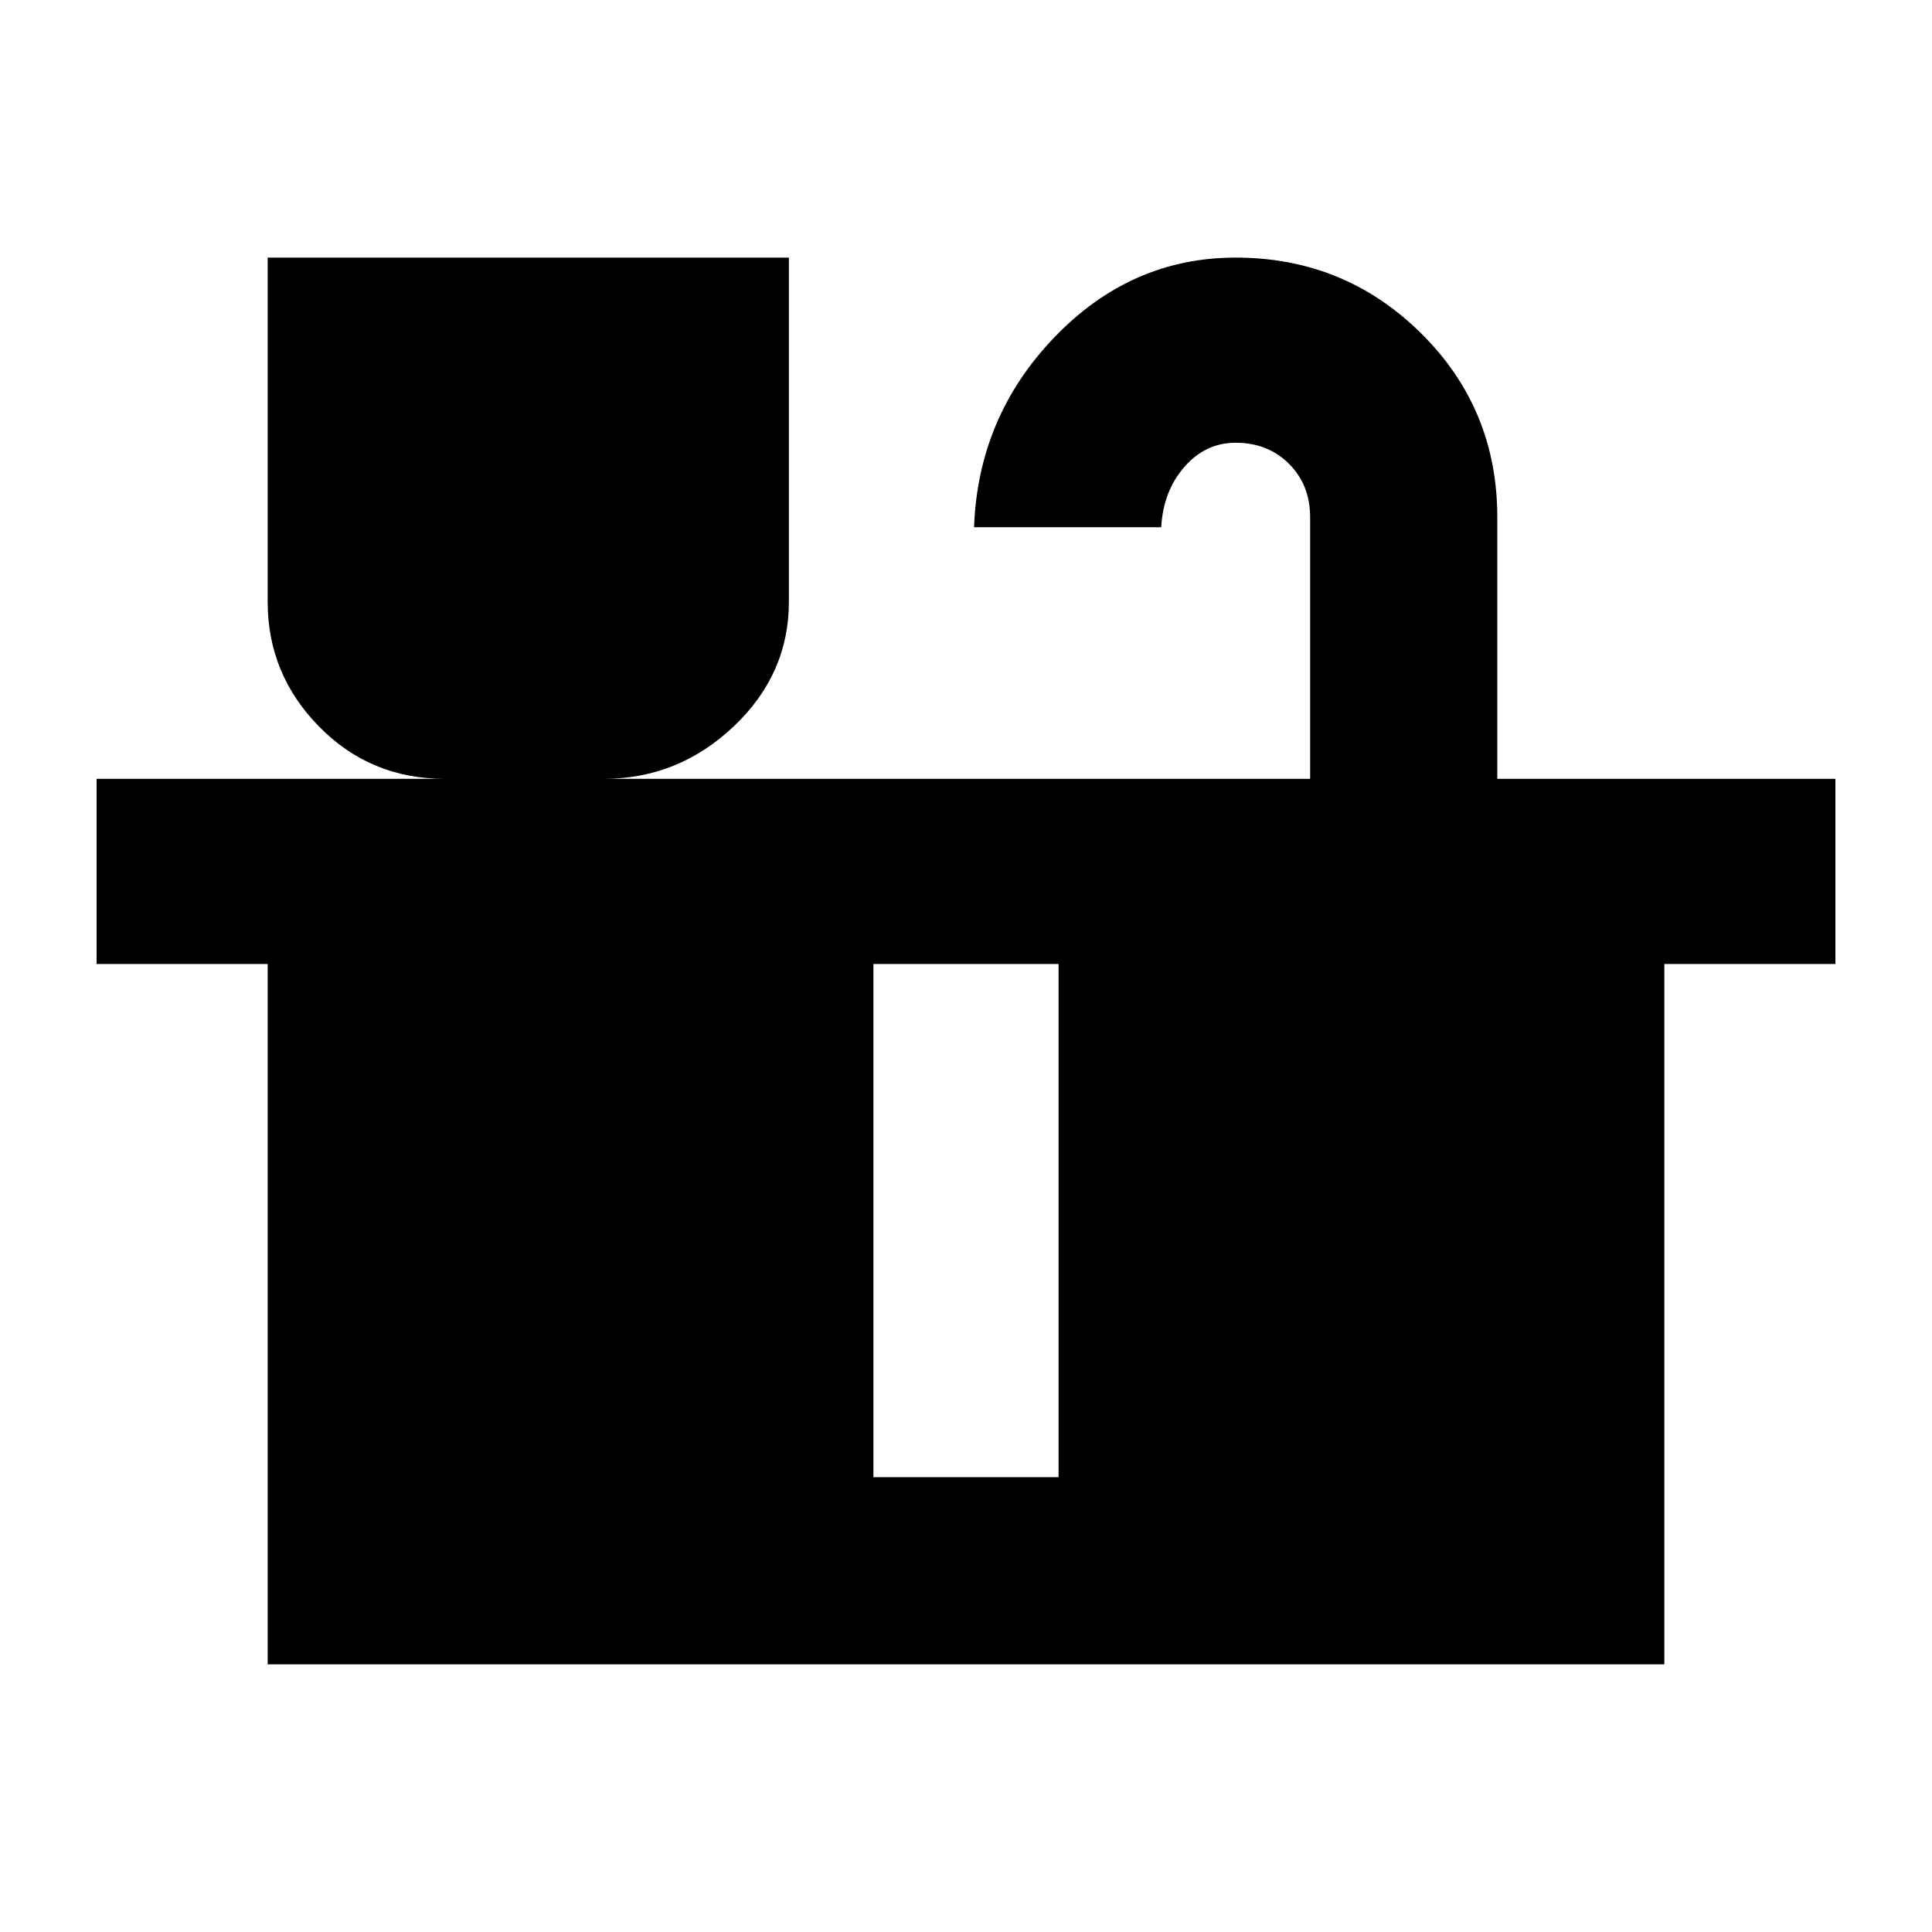 <svg xmlns="http://www.w3.org/2000/svg" height="24" width="24"><path d="M3.325 20.675V11.975H1.2V9.675H5.525Q4.6 9.675 3.963 9.025Q3.325 8.375 3.325 7.475V3.2H9.8V7.475Q9.8 8.375 9.113 9.025Q8.425 9.675 7.5 9.675H16.275V6.425Q16.275 6.025 16.013 5.762Q15.75 5.5 15.35 5.5Q14.975 5.5 14.713 5.8Q14.45 6.1 14.425 6.55H12.1Q12.15 5.175 13.1 4.188Q14.05 3.2 15.35 3.2Q16.7 3.2 17.65 4.137Q18.6 5.075 18.6 6.425V9.675H22.8V11.975H20.675V20.675ZM10.85 18.35H13.15V11.975H10.85Z"/></svg>